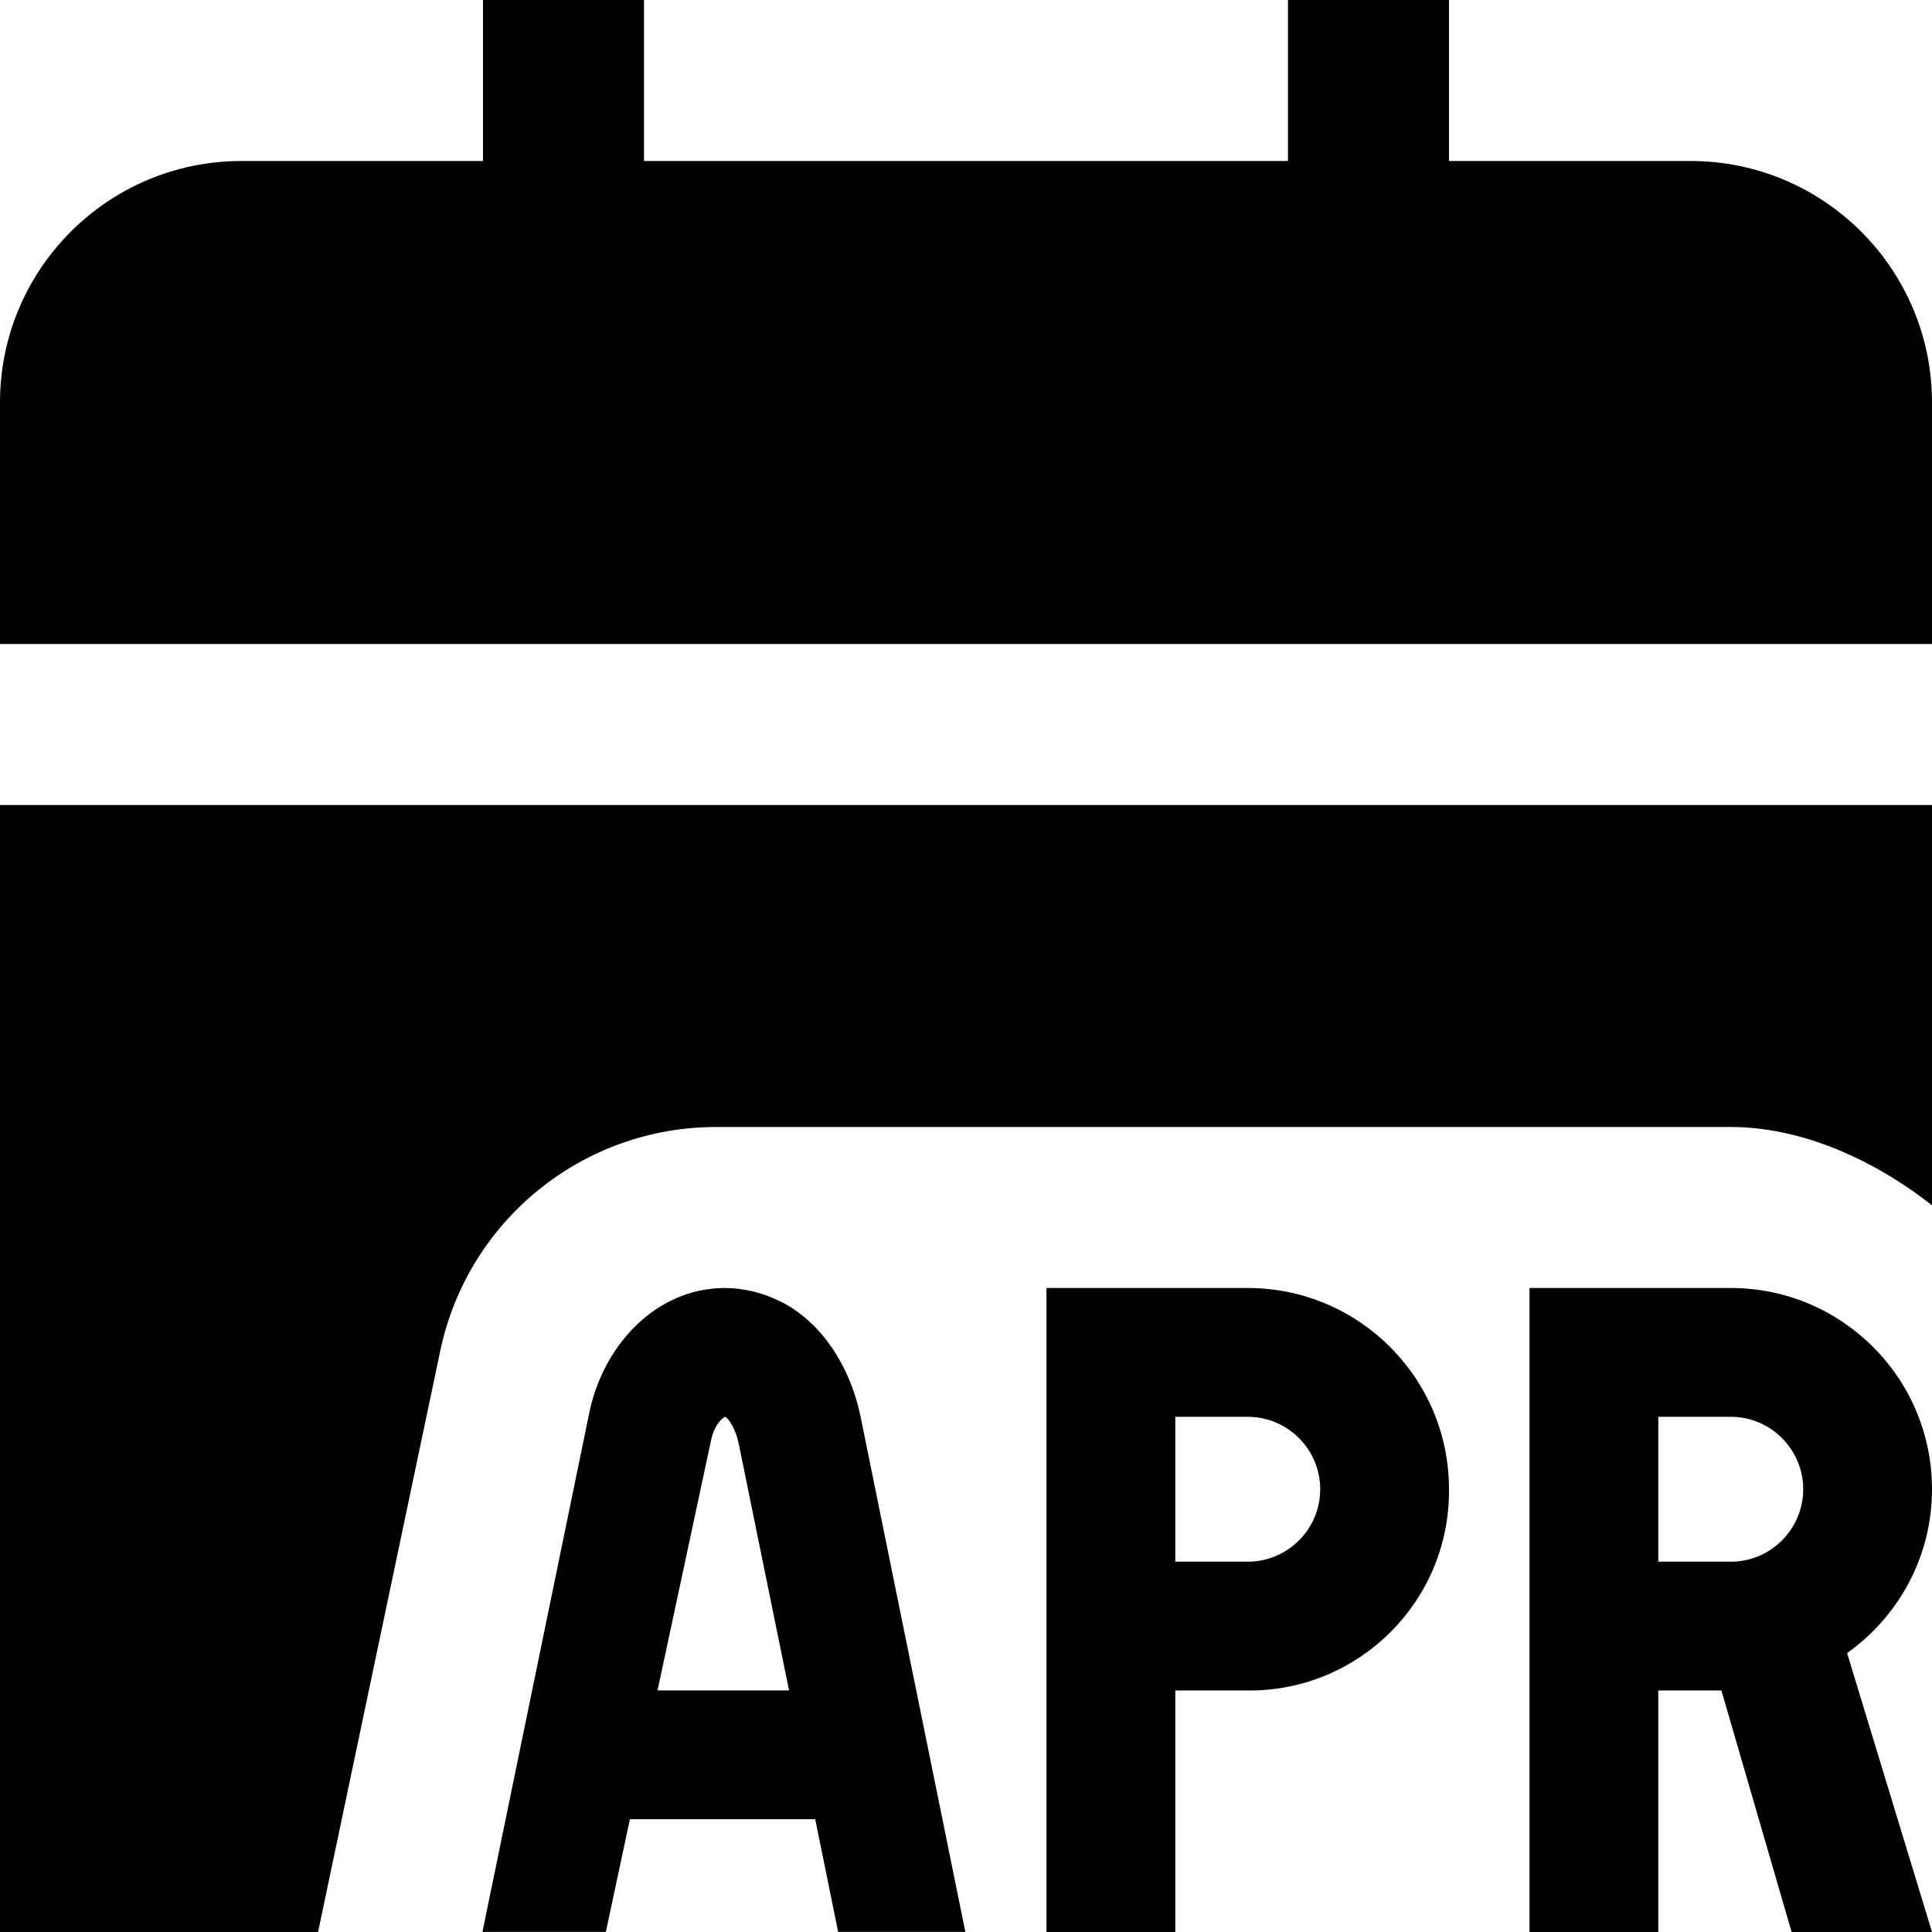 <svg id="Layer_1" viewBox="0 0 24 24" xmlns="http://www.w3.org/2000/svg" data-name="Layer 1"><path d="m9.695 16.168c-.224-.112-.461-.168-.695-.168-.86.003-1.523.726-1.686 1.581l-1.321 6.418h1.533l.299-1.4h2.302l.285 1.4h1.58l-1.296-6.373c-.131-.668-.506-1.213-1.001-1.459zm-1.527 4.832.664-3.104c.029-.149.102-.253.171-.296l.016.006c.023.016.117.118.162.349l.621 3.044h-1.634zm15.832-2.5c0-1.381-1.119-2.5-2.5-2.5h-2.5v8h1.6v-3h.784l.872 3h1.744l-1.054-3.462c.023-.017.024-.016.042-.029-.019.012-.031.021-.055.035.644-.452 1.067-1.198 1.067-2.044zm-2.5.9h-.9v-1.8h.9c.496 0 .9.404.9.9s-.404.9-.9.9zm-6-3.4h-2.5v8h1.6v-3h.922c1.366 0 2.477-1.108 2.478-2.474v-.026c0-1.381-1.119-2.5-2.5-2.5zm0 3.4h-.9v-1.8h.9c.496 0 .9.404.9.9s-.404.9-.9.9zm8.5-14.4v3h-24v-3c0-1.657 1.343-3 3-3h3v-2h2v2h8v-2h2v2h3c1.657 0 3 1.343 3 3zm-24 5h24v4.974c-.572-.456-1.5-.974-2.5-.974h-12.606c-1.655 0-3.084 1.16-3.425 2.78l-1.518 7.22h-3.951z"/></svg>